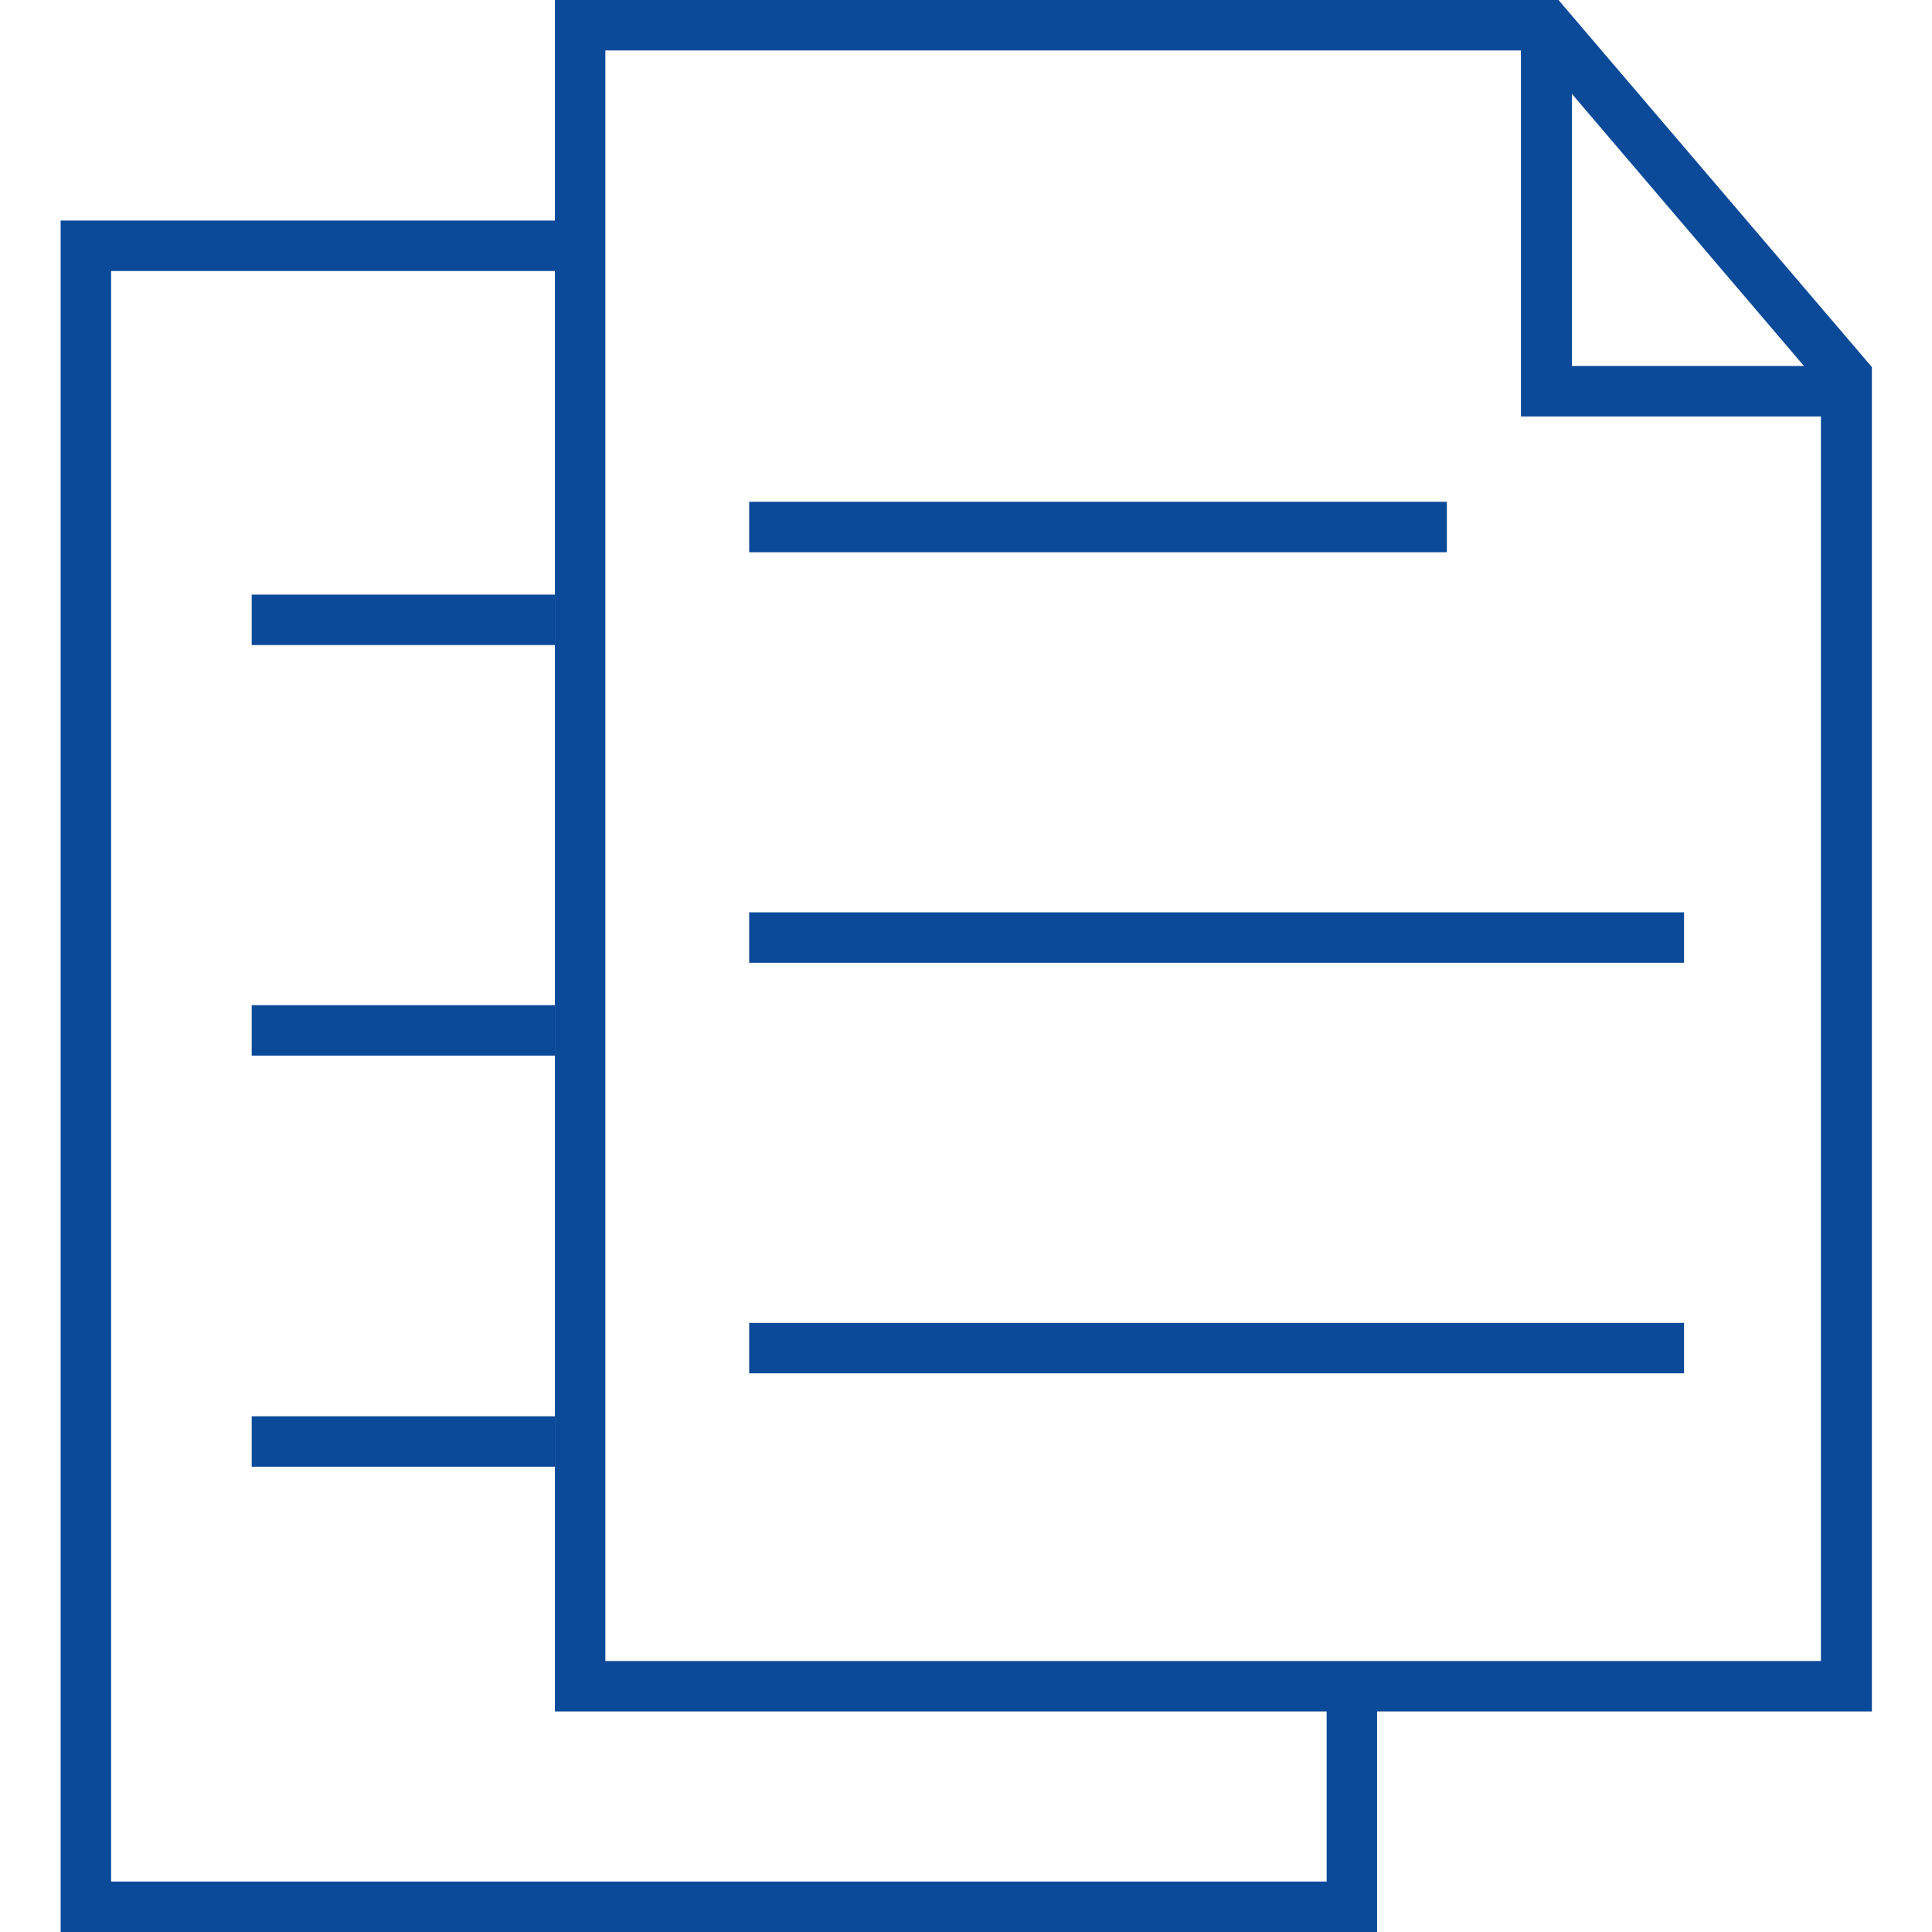 <?xml version="1.0" encoding="utf-8"?>
<!-- Generator: Adobe Illustrator 25.2.0, SVG Export Plug-In . SVG Version: 6.00 Build 0)  -->
<svg version="1.1" id="Layer_1" xmlns="http://www.w3.org/2000/svg" xmlns:xlink="http://www.w3.org/1999/xlink" x="0px" y="0px"
	 viewBox="0 0 36 36" style="enable-background:new 0 0 36 36;" xml:space="preserve">
<style type="text/css">
	.st0{fill:#0B4A99;}
</style>
<g>
	<path class="st0" d="M34.87,31.89H10.34V0h18.7l5.84,6.84V31.89z M11.28,30.95h22.65V7.19L28.6,0.94H11.28V30.95z"/>
	<polygon class="st0" points="34.4,7.76 28.34,7.76 28.34,0.47 29.29,0.47 29.29,6.82 34.4,6.82 	"/>
	<rect x="13.96" y="9.35" class="st0" width="13" height="0.94"/>
	<rect x="13.96" y="17" class="st0" width="17.42" height="0.94"/>
	<rect x="13.96" y="24.65" class="st0" width="17.42" height="0.94"/>
	<rect x="4.69" y="11.08" class="st0" width="5.65" height="0.94"/>
	<rect x="4.69" y="18.73" class="st0" width="5.65" height="0.94"/>
	<rect x="4.69" y="26.39" class="st0" width="5.65" height="0.94"/>
	<polygon class="st0" points="24.72,31.27 24.72,35.06 2.07,35.06 2.07,5.05 10.8,5.05 10.8,4.11 1.13,4.11 1.13,36 25.66,36 
		25.66,31.27 	"/>
</g>
</svg>
